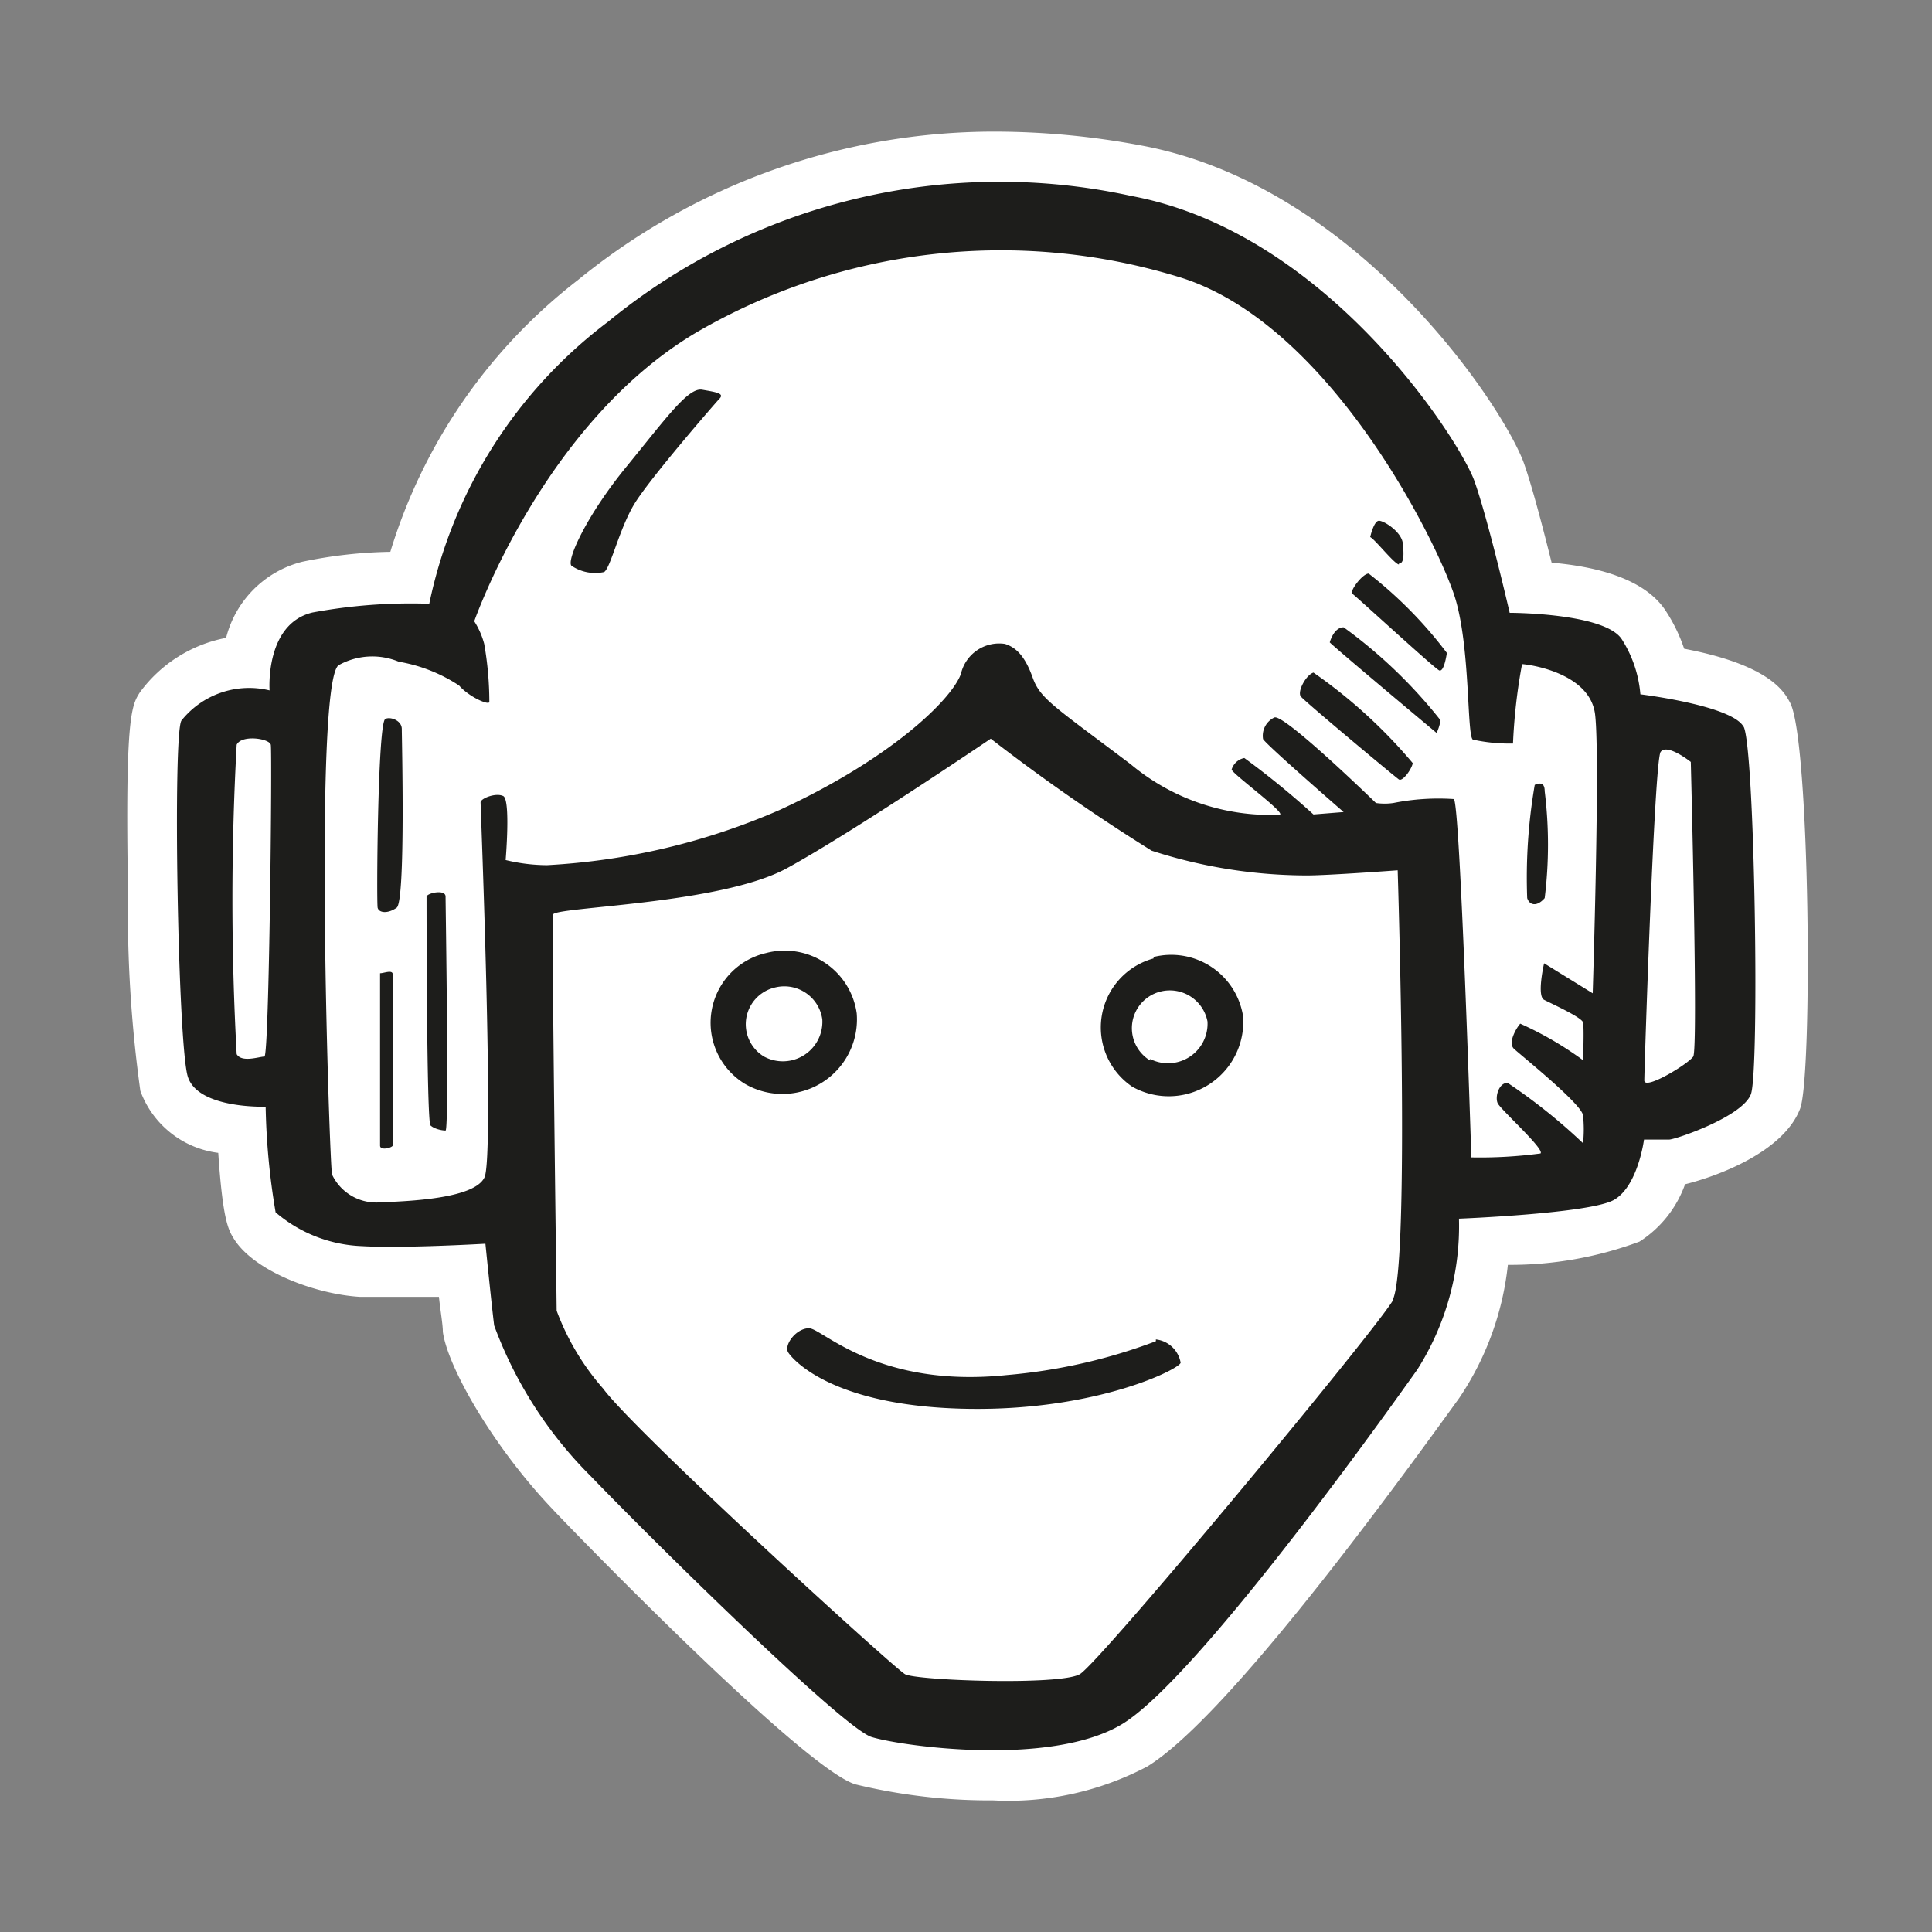 <svg id="Layer_1" data-name="Layer 1" xmlns="http://www.w3.org/2000/svg" width="64" height="64" viewBox="0 0 64 64"><rect x="0" y="0" width="64" height="64" fill="#808080" stroke="none"/><defs><style>.cls-1{fill:#fff;}.cls-2{fill:#1d1d1b;}</style></defs><title>princess-leia</title><g id="princess-leia"><path class="cls-1" d="M32.9,59.64a18.89,18.89,0,0,1-4.56-.53c-1.79-.54-9.94-9-10-9.08-2-2.09-3.51-4.74-3.67-5.91,0-.24-.08-.69-.13-1.16-.52,0-1.09,0-1.62,0s-.75,0-1,0c-1.48-.09-3.5-.85-4.17-1.92-.18-.29-.37-.6-.52-2.85a3.17,3.17,0,0,1-2.58-2.05,43.26,43.26,0,0,1-.41-6.6c-.1-5.82.12-6.17.39-6.6a4.61,4.61,0,0,1,2.86-1.81,3.48,3.48,0,0,1,2.52-2.52,15.32,15.32,0,0,1,2.92-.33,18,18,0,0,1,6.21-9A21.82,21.82,0,0,1,33,4.36a26.47,26.47,0,0,1,4.81.46c7.17,1.33,12,8.67,12.67,10.52.29.82.66,2.26.92,3.3,1.52.13,3.08.54,3.77,1.58a5.46,5.46,0,0,1,.62,1.27c2.84.54,3.32,1.43,3.51,1.79.66,1.25.75,12.37.33,13.45-.56,1.45-2.79,2.25-3.81,2.5a3.75,3.75,0,0,1-1.51,1.9,12.26,12.26,0,0,1-4.36.77,9.74,9.74,0,0,1-1.61,4.41C45.52,50.22,40.49,57,38,58.52A9.85,9.85,0,0,1,32.9,59.64Z"/><path class="cls-2" d="M12.76,23.82c-.25.17-.29,6.08-.25,6.25s.33.21.63,0,.17-5.62.17-5.92S12.9,23.73,12.76,23.82Zm-.17,8.42s0,5.54,0,5.71.38.08.42,0,0-5.5,0-5.67S12.72,32.24,12.59,32.24Zm1.54-2.54c0,.21,0,7.46.13,7.58s.38.17.5.17,0-7.5,0-7.75S14.16,29.58,14.13,29.7Zm6.63-14.25c-1.33,1.62-2,3.11-1.83,3.29a1.4,1.4,0,0,0,1.08.21c.21-.12.5-1.42,1-2.25s2.67-3.33,2.83-3.5-.12-.21-.58-.29S22.09,13.82,20.76,15.45Zm22.75,6.83c-.25.08-.54.63-.42.79s3.13,2.67,3.25,2.75.42-.33.46-.54A16.85,16.85,0,0,0,43.51,22.28Zm1-1.5c-.33,0-.46.5-.46.5.25.25,3.54,3,3.54,3a1.62,1.62,0,0,0,.13-.42A16.17,16.17,0,0,0,44.51,20.78ZM45.34,19c-.21,0-.65.6-.54.67s2.75,2.5,2.88,2.54.21-.33.25-.58A14,14,0,0,0,45.34,19Zm1-.33c.17,0,.17-.29.13-.67s-.62-.75-.79-.75-.29.54-.29.54C45.55,17.87,46.17,18.66,46.34,18.7ZM50.84,26a18.11,18.11,0,0,0-.25,3.75c.08.25.33.29.58,0a14.44,14.44,0,0,0,0-3.54C51.17,25.91,51,25.93,50.84,26Zm6.92-1.92c-.37-.71-3.42-1.08-3.42-1.08a4,4,0,0,0-.62-1.83c-.58-.87-3.71-.87-3.71-.87s-.71-3.08-1.17-4.37S44,7.7,37.47,6.49a20.47,20.47,0,0,0-17.33,4.17A15.69,15.69,0,0,0,14.22,20a17.89,17.89,0,0,0-3.87.29c-1.58.38-1.42,2.58-1.42,2.58a2.87,2.87,0,0,0-2.92,1c-.29.46-.12,10.71.21,11.79s2.58,1,2.58,1a23.33,23.33,0,0,0,.33,3.5A4.66,4.66,0,0,0,12,41.28c1.33.08,4.08-.08,4.08-.08s.21,2.08.29,2.71a13.75,13.75,0,0,0,3.21,5c1.92,2,8.33,8.33,9.29,8.63s5.92,1,8.29-.42,8.25-9.58,9.79-11.75a8.87,8.87,0,0,0,1.38-5s4.33-.17,5.13-.62,1-2,1-2,.63,0,.83,0,2.42-.75,2.71-1.5S58.13,24.78,57.76,24.07ZM8.76,35c-.17,0-.75.21-.92-.08a93.45,93.45,0,0,1,0-10.25c.16-.34,1.08-.21,1.13,0S8.92,34.95,8.76,35Zm37.38,8.08c-.58,1-9.71,12-10.37,12.38s-5.42.21-5.79,0-8.92-8-10-9.46a8.25,8.25,0,0,1-1.54-2.58c0-.21-.17-12.71-.12-13.12,0-.26,5.54-.33,7.75-1.54s6.75-4.29,6.75-4.29a63.94,63.94,0,0,0,5.33,3.71A16.71,16.71,0,0,0,43.3,29c.71,0,3-.17,3-.17S46.72,42,46.13,43.07Zm6.63-10.17-1.62-1s-.25,1.08,0,1.21,1.25.58,1.29.75,0,1.25,0,1.25a11.35,11.35,0,0,0-2.08-1.21c-.12.13-.42.63-.21.83s2.25,1.83,2.29,2.21a4.36,4.36,0,0,1,0,.92,18.74,18.74,0,0,0-2.5-2c-.29,0-.42.46-.33.67s1.58,1.54,1.42,1.67a15.14,15.14,0,0,1-2.29.13s-.37-11.75-.58-11.87a7.63,7.63,0,0,0-2,.13,2,2,0,0,1-.58,0s-3.08-3-3.37-2.83a.67.67,0,0,0-.37.71c.08.17,2.67,2.42,2.67,2.42l-1,.08a27.68,27.68,0,0,0-2.29-1.87.55.55,0,0,0-.42.38c0,.13,1.88,1.5,1.58,1.5a7.21,7.21,0,0,1-4.92-1.67c-2.54-1.92-3-2.17-3.25-2.87s-.54-1-.92-1.12a1.3,1.3,0,0,0-1.46,1c-.33.88-2.37,2.83-6,4.5a22.23,22.23,0,0,1-7.71,1.83,5.88,5.88,0,0,1-1.37-.17s.17-2-.08-2.12-.75.08-.75.21.46,11.71.13,12.42-2.5.79-3.46.83A1.62,1.62,0,0,1,11,38.91c-.08-.21-.62-16.17.21-16.87a2.29,2.29,0,0,1,2-.12,5.21,5.21,0,0,1,2,.79c.33.38,1,.67,1,.54a11.17,11.17,0,0,0-.17-1.92,2.62,2.62,0,0,0-.33-.75S18,14,23.09,11A20.08,20.08,0,0,1,39,9.16c5.08,1.5,8.71,9,9.21,10.67s.38,4.54.58,4.67a5.63,5.63,0,0,0,1.33.13A18.67,18.67,0,0,1,50.42,22c.13,0,2.25.25,2.42,1.67S52.76,32.91,52.76,32.91ZM56.09,35c-.17.25-1.62,1.13-1.62.79s.33-10.58.54-10.88,1,.33,1,.33S56.26,34.78,56.09,35ZM28.38,33.57a2.41,2.41,0,0,0-3-2,2.37,2.37,0,0,0-.71,4.33A2.47,2.47,0,0,0,28.38,33.57ZM25.31,35a1.25,1.25,0,0,1,.37-2.29,1.27,1.27,0,0,1,1.56,1.06A1.31,1.31,0,0,1,25.31,35Zm12.9-3.25A2.37,2.37,0,0,0,37.51,36a2.47,2.47,0,0,0,3.67-2.33A2.41,2.41,0,0,0,38.22,31.7Zm-.11,3.38a1.25,1.25,0,0,1,.37-2.29A1.27,1.27,0,0,1,40,33.84,1.31,1.31,0,0,1,38.1,35.08Zm.19,9.3a18.35,18.35,0,0,1-4.93,1.12C29.07,46,27.23,44,26.8,44s-.84.56-.69.8,1.49,1.81,6,1.87c4.27.06,7-1.34,7-1.53A.94.94,0,0,0,38.29,44.37Z"/></g></svg>